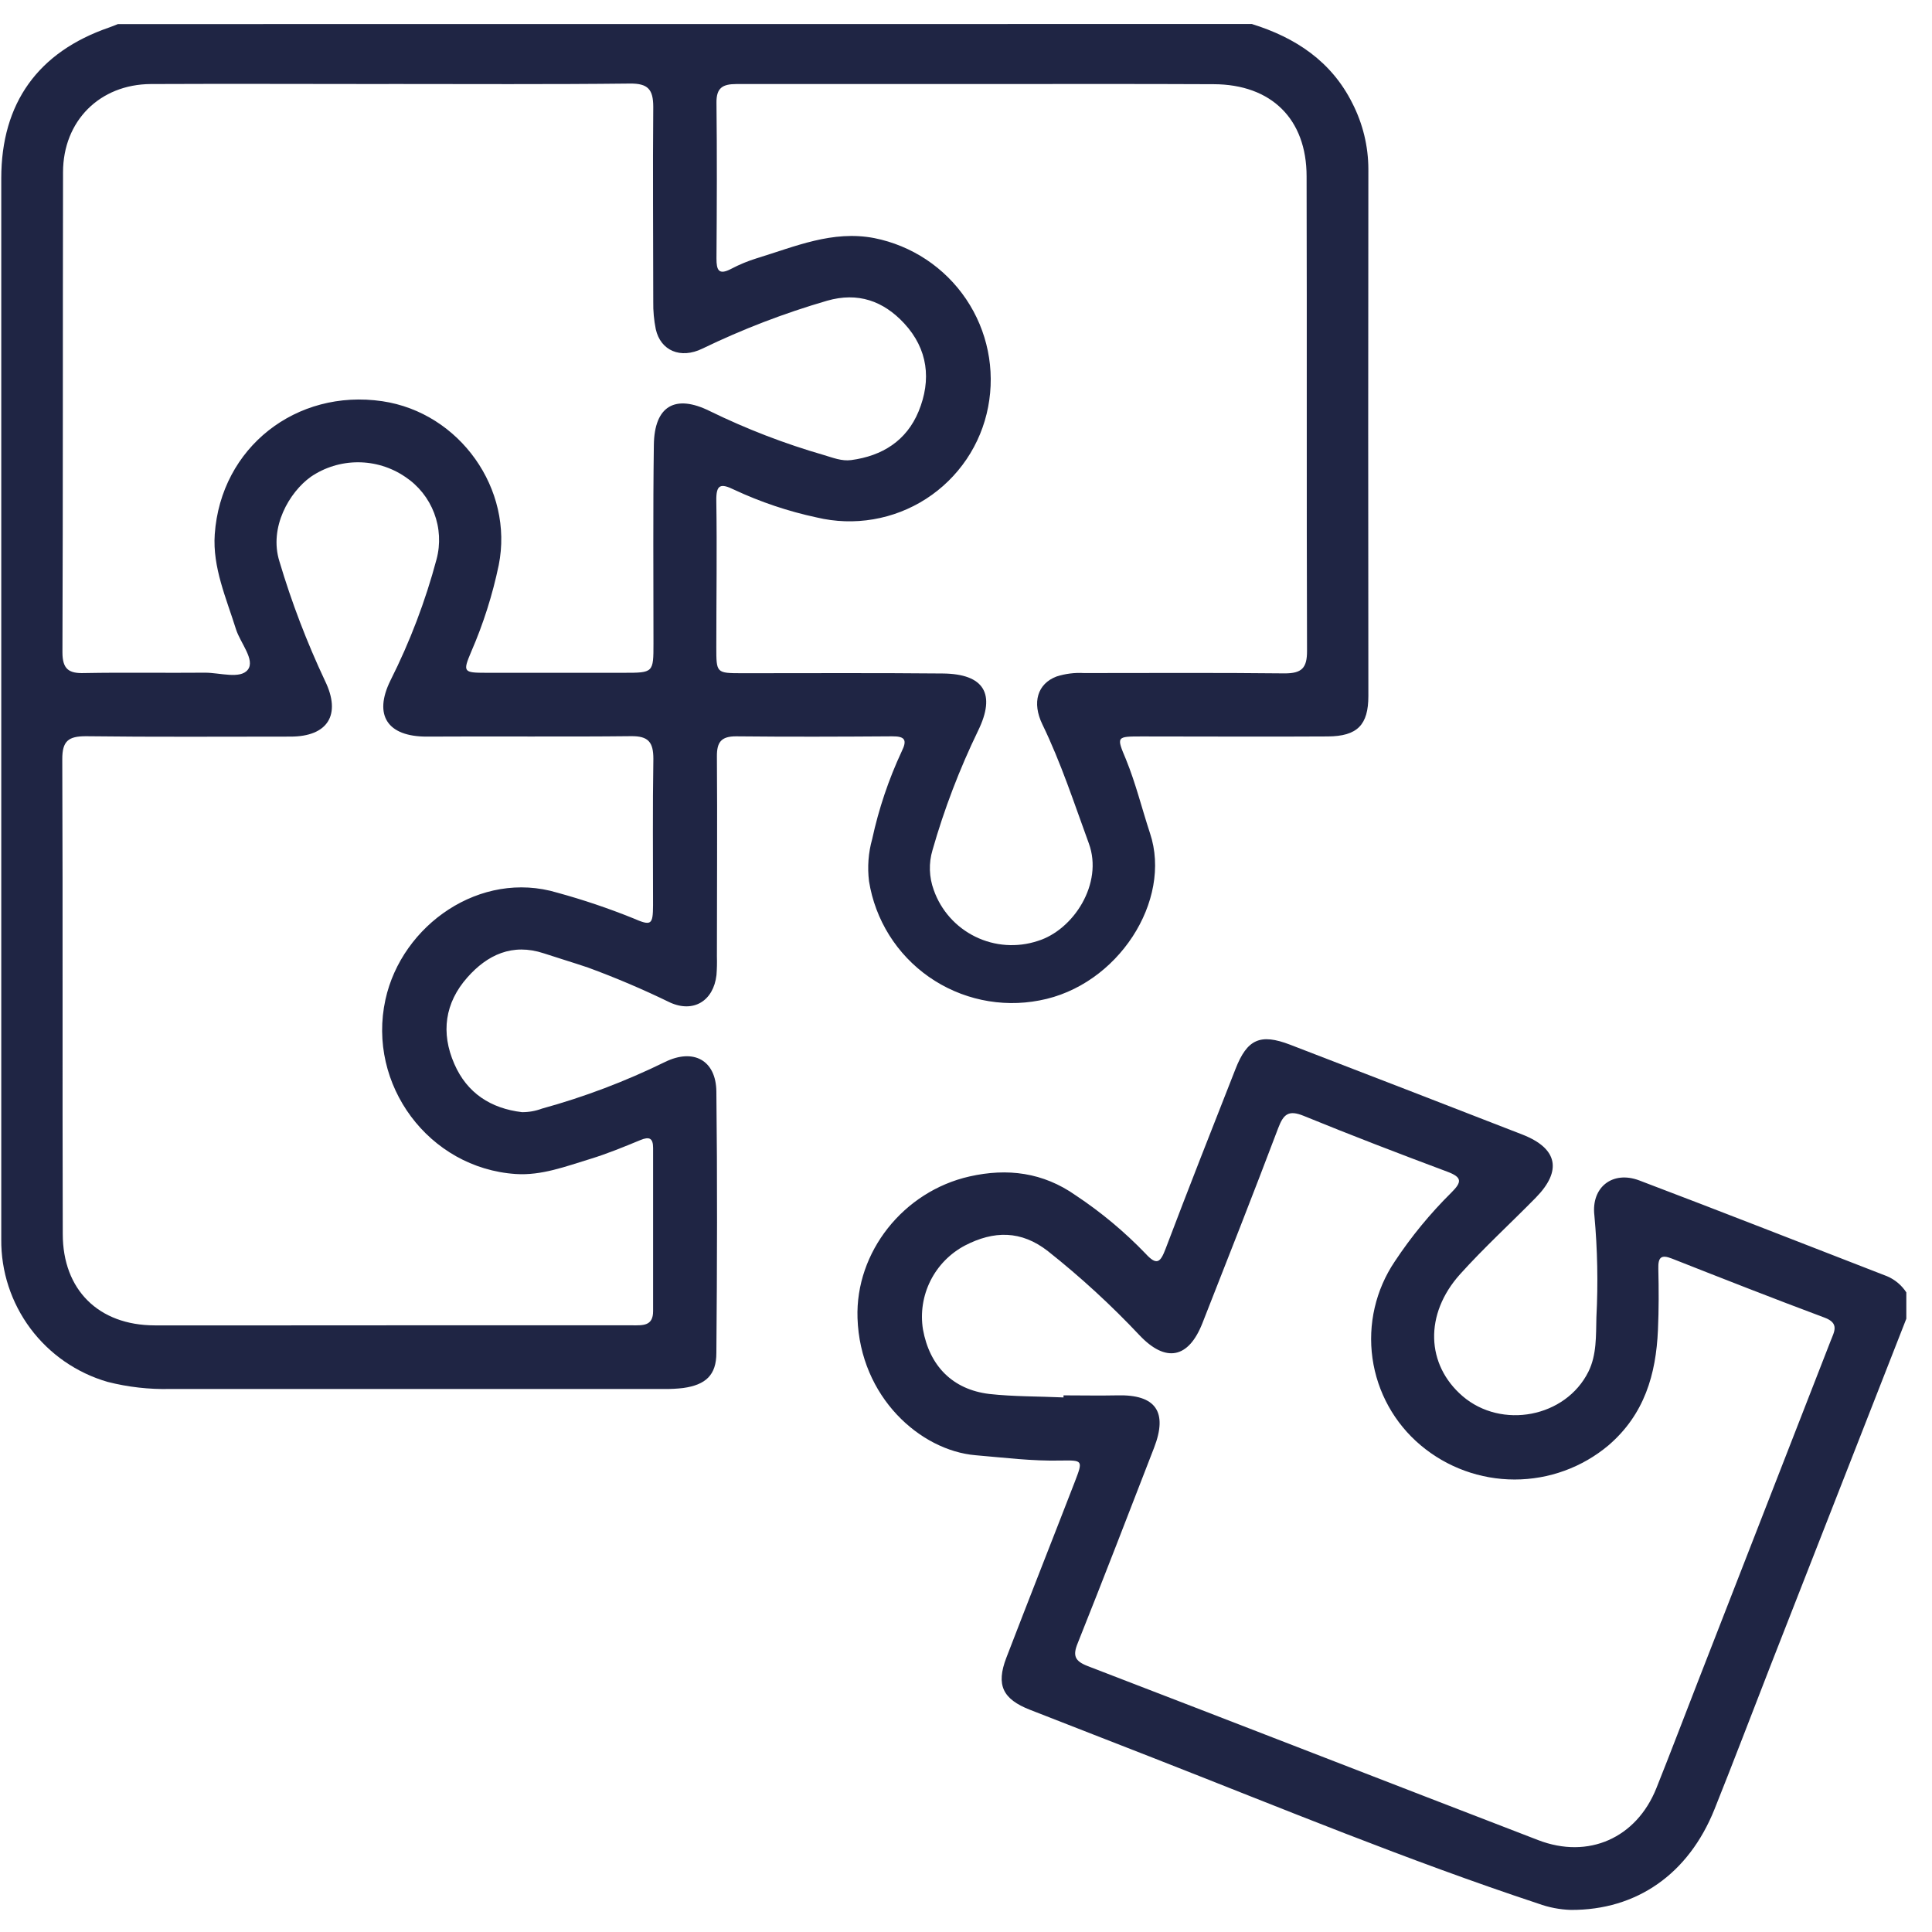 <svg width="72" height="72" viewBox="0 0 72 72" fill="none" xmlns="http://www.w3.org/2000/svg">
<g clip-path="url(#clip0_72_106)">
<path d="M46.654 0.895C48.28 1.4 49.617 2.283 50.399 3.848C50.788 4.608 50.993 5.449 50.995 6.303C50.987 12.848 50.987 19.393 50.995 25.938C50.995 27.015 50.586 27.437 49.484 27.445C47.174 27.459 44.866 27.445 42.556 27.445C41.602 27.445 41.602 27.445 41.96 28.296C42.326 29.192 42.556 30.137 42.857 31.051C43.695 33.556 41.664 36.741 38.736 37.284C38.025 37.421 37.294 37.413 36.587 37.262C35.88 37.111 35.21 36.82 34.617 36.405C34.025 35.991 33.523 35.462 33.139 34.85C32.756 34.237 32.5 33.555 32.386 32.842C32.321 32.315 32.36 31.78 32.504 31.269C32.748 30.142 33.117 29.046 33.605 28C33.818 27.57 33.72 27.437 33.247 27.441C31.307 27.455 29.369 27.461 27.428 27.441C26.872 27.441 26.715 27.663 26.717 28.183C26.735 30.672 26.717 33.159 26.717 35.648C26.724 35.878 26.719 36.109 26.701 36.338C26.59 37.3 25.844 37.76 24.965 37.358C23.97 36.873 22.95 36.439 21.91 36.057C21.363 35.872 20.811 35.708 20.264 35.527C19.095 35.141 18.161 35.583 17.415 36.428C16.58 37.372 16.421 38.486 16.932 39.651C17.407 40.741 18.294 41.309 19.453 41.447C19.707 41.449 19.959 41.404 20.196 41.315C21.778 40.88 23.314 40.297 24.787 39.575C25.842 39.059 26.683 39.51 26.697 40.676C26.735 43.923 26.725 47.173 26.697 50.42C26.697 51.245 26.299 51.61 25.46 51.727C25.232 51.754 25.001 51.766 24.771 51.763C18.628 51.763 12.485 51.763 6.343 51.763C5.557 51.782 4.772 51.693 4.011 51.499C2.859 51.166 1.848 50.467 1.132 49.507C0.417 48.547 0.035 47.38 0.047 46.184C0.047 33.005 0.047 19.826 0.047 6.646C0.047 3.842 1.419 1.934 4.071 1.023C4.18 0.986 4.285 0.94 4.393 0.898L46.654 0.895ZM14.499 49.391H23.574C23.952 49.391 24.341 49.424 24.339 48.863C24.339 46.836 24.339 44.809 24.339 42.78C24.339 42.415 24.2 42.348 23.866 42.487C23.248 42.742 22.628 42.998 21.989 43.193C21.087 43.468 20.177 43.816 19.222 43.752C15.978 43.536 13.672 40.418 14.364 37.253C14.974 34.466 17.904 32.407 20.771 33.268C21.728 33.53 22.668 33.847 23.588 34.218C24.27 34.514 24.333 34.476 24.337 33.74C24.337 31.92 24.319 30.099 24.349 28.28C24.349 27.657 24.162 27.427 23.518 27.435C20.978 27.463 18.439 27.435 15.899 27.451C14.443 27.451 13.911 26.658 14.551 25.359C15.277 23.917 15.852 22.405 16.268 20.847C16.421 20.276 16.389 19.672 16.179 19.12C15.969 18.567 15.591 18.095 15.098 17.769C14.579 17.416 13.967 17.228 13.34 17.228C12.713 17.228 12.101 17.416 11.583 17.769C10.788 18.338 10.014 19.649 10.414 20.924C10.867 22.447 11.435 23.934 12.112 25.373C12.728 26.636 12.217 27.453 10.822 27.451C8.281 27.451 5.74 27.469 3.2 27.437C2.548 27.437 2.319 27.616 2.321 28.294C2.345 34.193 2.321 40.089 2.339 45.987C2.339 48.07 3.675 49.389 5.766 49.393C8.678 49.397 11.589 49.391 14.499 49.391ZM36.591 3.132C33.543 3.132 30.496 3.132 27.446 3.132C26.93 3.132 26.693 3.273 26.701 3.832C26.723 5.768 26.715 7.701 26.701 9.635C26.701 10.061 26.778 10.266 27.247 10.02C27.555 9.858 27.876 9.725 28.208 9.623C29.633 9.189 31.019 8.574 32.581 8.873C33.978 9.151 35.208 9.968 36.004 11.147C36.799 12.326 37.094 13.771 36.825 15.166C36.692 15.863 36.418 16.526 36.021 17.114C35.623 17.702 35.111 18.204 34.514 18.589C33.916 18.974 33.247 19.234 32.546 19.353C31.845 19.473 31.128 19.449 30.436 19.284C29.375 19.057 28.342 18.71 27.359 18.25C26.854 18.003 26.685 18.052 26.695 18.663C26.723 20.482 26.695 22.3 26.695 24.121C26.695 25.085 26.695 25.087 27.653 25.089C30.146 25.089 32.639 25.075 35.132 25.099C36.682 25.113 37.119 25.864 36.45 27.233C35.757 28.664 35.188 30.151 34.752 31.68C34.606 32.167 34.623 32.689 34.798 33.167C35.065 33.927 35.621 34.552 36.346 34.907C37.07 35.263 37.906 35.32 38.672 35.067C40.008 34.658 41.125 32.923 40.578 31.432C40.032 29.94 39.543 28.431 38.847 26.997C38.449 26.176 38.668 25.48 39.372 25.212C39.703 25.106 40.05 25.062 40.398 25.083C42.89 25.083 45.383 25.067 47.876 25.095C48.512 25.095 48.711 24.897 48.709 24.26C48.689 18.366 48.709 12.469 48.693 6.573C48.693 4.435 47.379 3.144 45.23 3.138C42.362 3.124 39.475 3.132 36.591 3.132ZM14.485 3.132C11.529 3.132 8.575 3.118 5.619 3.132C3.713 3.144 2.353 4.508 2.349 6.414C2.337 12.38 2.349 18.346 2.327 24.31C2.327 24.94 2.568 25.103 3.146 25.083C4.647 25.055 6.148 25.083 7.647 25.069C8.195 25.069 8.959 25.319 9.237 24.956C9.515 24.593 8.961 23.965 8.798 23.461C8.434 22.297 7.917 21.142 8.003 19.911C8.229 16.676 11.042 14.482 14.247 14.952C17.133 15.379 19.153 18.231 18.586 21.061C18.356 22.166 18.014 23.244 17.564 24.28C17.244 25.038 17.26 25.073 18.115 25.073C19.823 25.073 21.532 25.073 23.24 25.073C24.351 25.073 24.353 25.073 24.353 23.972C24.353 21.509 24.333 19.044 24.367 16.581C24.387 15.127 25.162 14.681 26.45 15.319C27.819 15.988 29.243 16.537 30.706 16.959C31.037 17.057 31.369 17.193 31.722 17.146C32.881 16.991 33.782 16.424 34.233 15.333C34.718 14.155 34.583 13.009 33.696 12.051C32.923 11.218 31.975 10.875 30.82 11.208C29.224 11.672 27.67 12.269 26.174 12.993C25.361 13.389 24.619 13.068 24.439 12.269C24.371 11.931 24.339 11.586 24.345 11.242C24.345 8.824 24.323 6.404 24.345 3.987C24.345 3.328 24.146 3.108 23.478 3.114C20.487 3.148 17.485 3.13 14.485 3.13V3.132Z" fill="#1F2544"/>
<path d="M71.043 49.145C69.355 53.455 67.667 57.766 65.98 62.078C65.284 63.863 64.606 65.648 63.896 67.421C62.926 69.845 60.99 71.189 58.541 71.177C58.125 71.164 57.715 71.084 57.324 70.941C52.458 69.331 47.727 67.371 42.954 65.503C41.43 64.907 39.906 64.312 38.382 63.718C37.372 63.322 37.111 62.802 37.503 61.78C38.346 59.587 39.211 57.403 40.059 55.212C40.364 54.418 40.356 54.418 39.535 54.43C38.471 54.456 37.419 54.321 36.354 54.232C34.303 54.057 32.054 52.07 31.957 49.121C31.875 46.658 33.67 44.399 36.131 43.843C37.541 43.524 38.873 43.691 40.091 44.549C41.034 45.175 41.905 45.902 42.69 46.717C43.115 47.183 43.246 47.042 43.439 46.537C44.288 44.297 45.166 42.068 46.043 39.839C46.478 38.724 46.967 38.506 48.079 38.933C50.965 40.043 53.849 41.159 56.73 42.28C58.05 42.794 58.225 43.625 57.233 44.635C56.297 45.589 55.307 46.493 54.412 47.487C53.074 48.978 53.144 50.858 54.508 52.032C55.961 53.276 58.344 52.826 59.195 51.12C59.509 50.489 59.475 49.771 59.493 49.089C59.559 47.824 59.534 46.556 59.418 45.295C59.294 44.242 60.099 43.615 61.093 43.992C64.179 45.162 67.256 46.372 70.327 47.562C70.626 47.69 70.879 47.905 71.053 48.179L71.043 49.145ZM39.634 52.078V52.001C40.304 52.001 40.974 52.015 41.642 52.001C43.069 51.965 43.528 52.611 43.008 53.956C42.067 56.384 41.133 58.811 40.167 61.227C39.968 61.707 40.057 61.905 40.541 62.092C46.139 64.244 51.727 66.421 57.322 68.575C59.197 69.297 60.984 68.498 61.728 66.641C62.258 65.317 62.763 63.982 63.282 62.651L68.222 49.972C68.355 49.629 68.56 49.313 67.993 49.103C66.091 48.393 64.203 47.651 62.314 46.906C61.891 46.737 61.791 46.87 61.801 47.284C61.819 48.042 61.821 48.802 61.787 49.559C61.716 51.219 61.282 52.713 59.944 53.863C58.965 54.686 57.726 55.137 56.446 55.137C55.166 55.137 53.926 54.686 52.947 53.863C51.967 53.04 51.326 51.884 51.148 50.618C50.97 49.352 51.267 48.065 51.983 47.005C52.594 46.082 53.299 45.225 54.086 44.446C54.484 44.05 54.498 43.875 53.935 43.665C52.146 42.996 50.357 42.31 48.582 41.584C48.025 41.358 47.834 41.517 47.637 42.035C46.717 44.468 45.763 46.888 44.811 49.309C44.292 50.63 43.445 50.791 42.471 49.766C41.412 48.64 40.273 47.594 39.062 46.634C38.052 45.84 37.03 45.864 35.962 46.416C35.407 46.709 34.957 47.168 34.676 47.729C34.395 48.29 34.297 48.924 34.396 49.543C34.642 50.904 35.497 51.782 36.867 51.949C37.779 52.05 38.708 52.036 39.63 52.078H39.634Z" fill="#1F2544"/>
</g>
<defs>
<clipPath id="clip0_72_106">
<rect width="71" height="70.283" fill="white" transform="translate(0.043 0.895)"/>
</clipPath>
</defs>
</svg>
